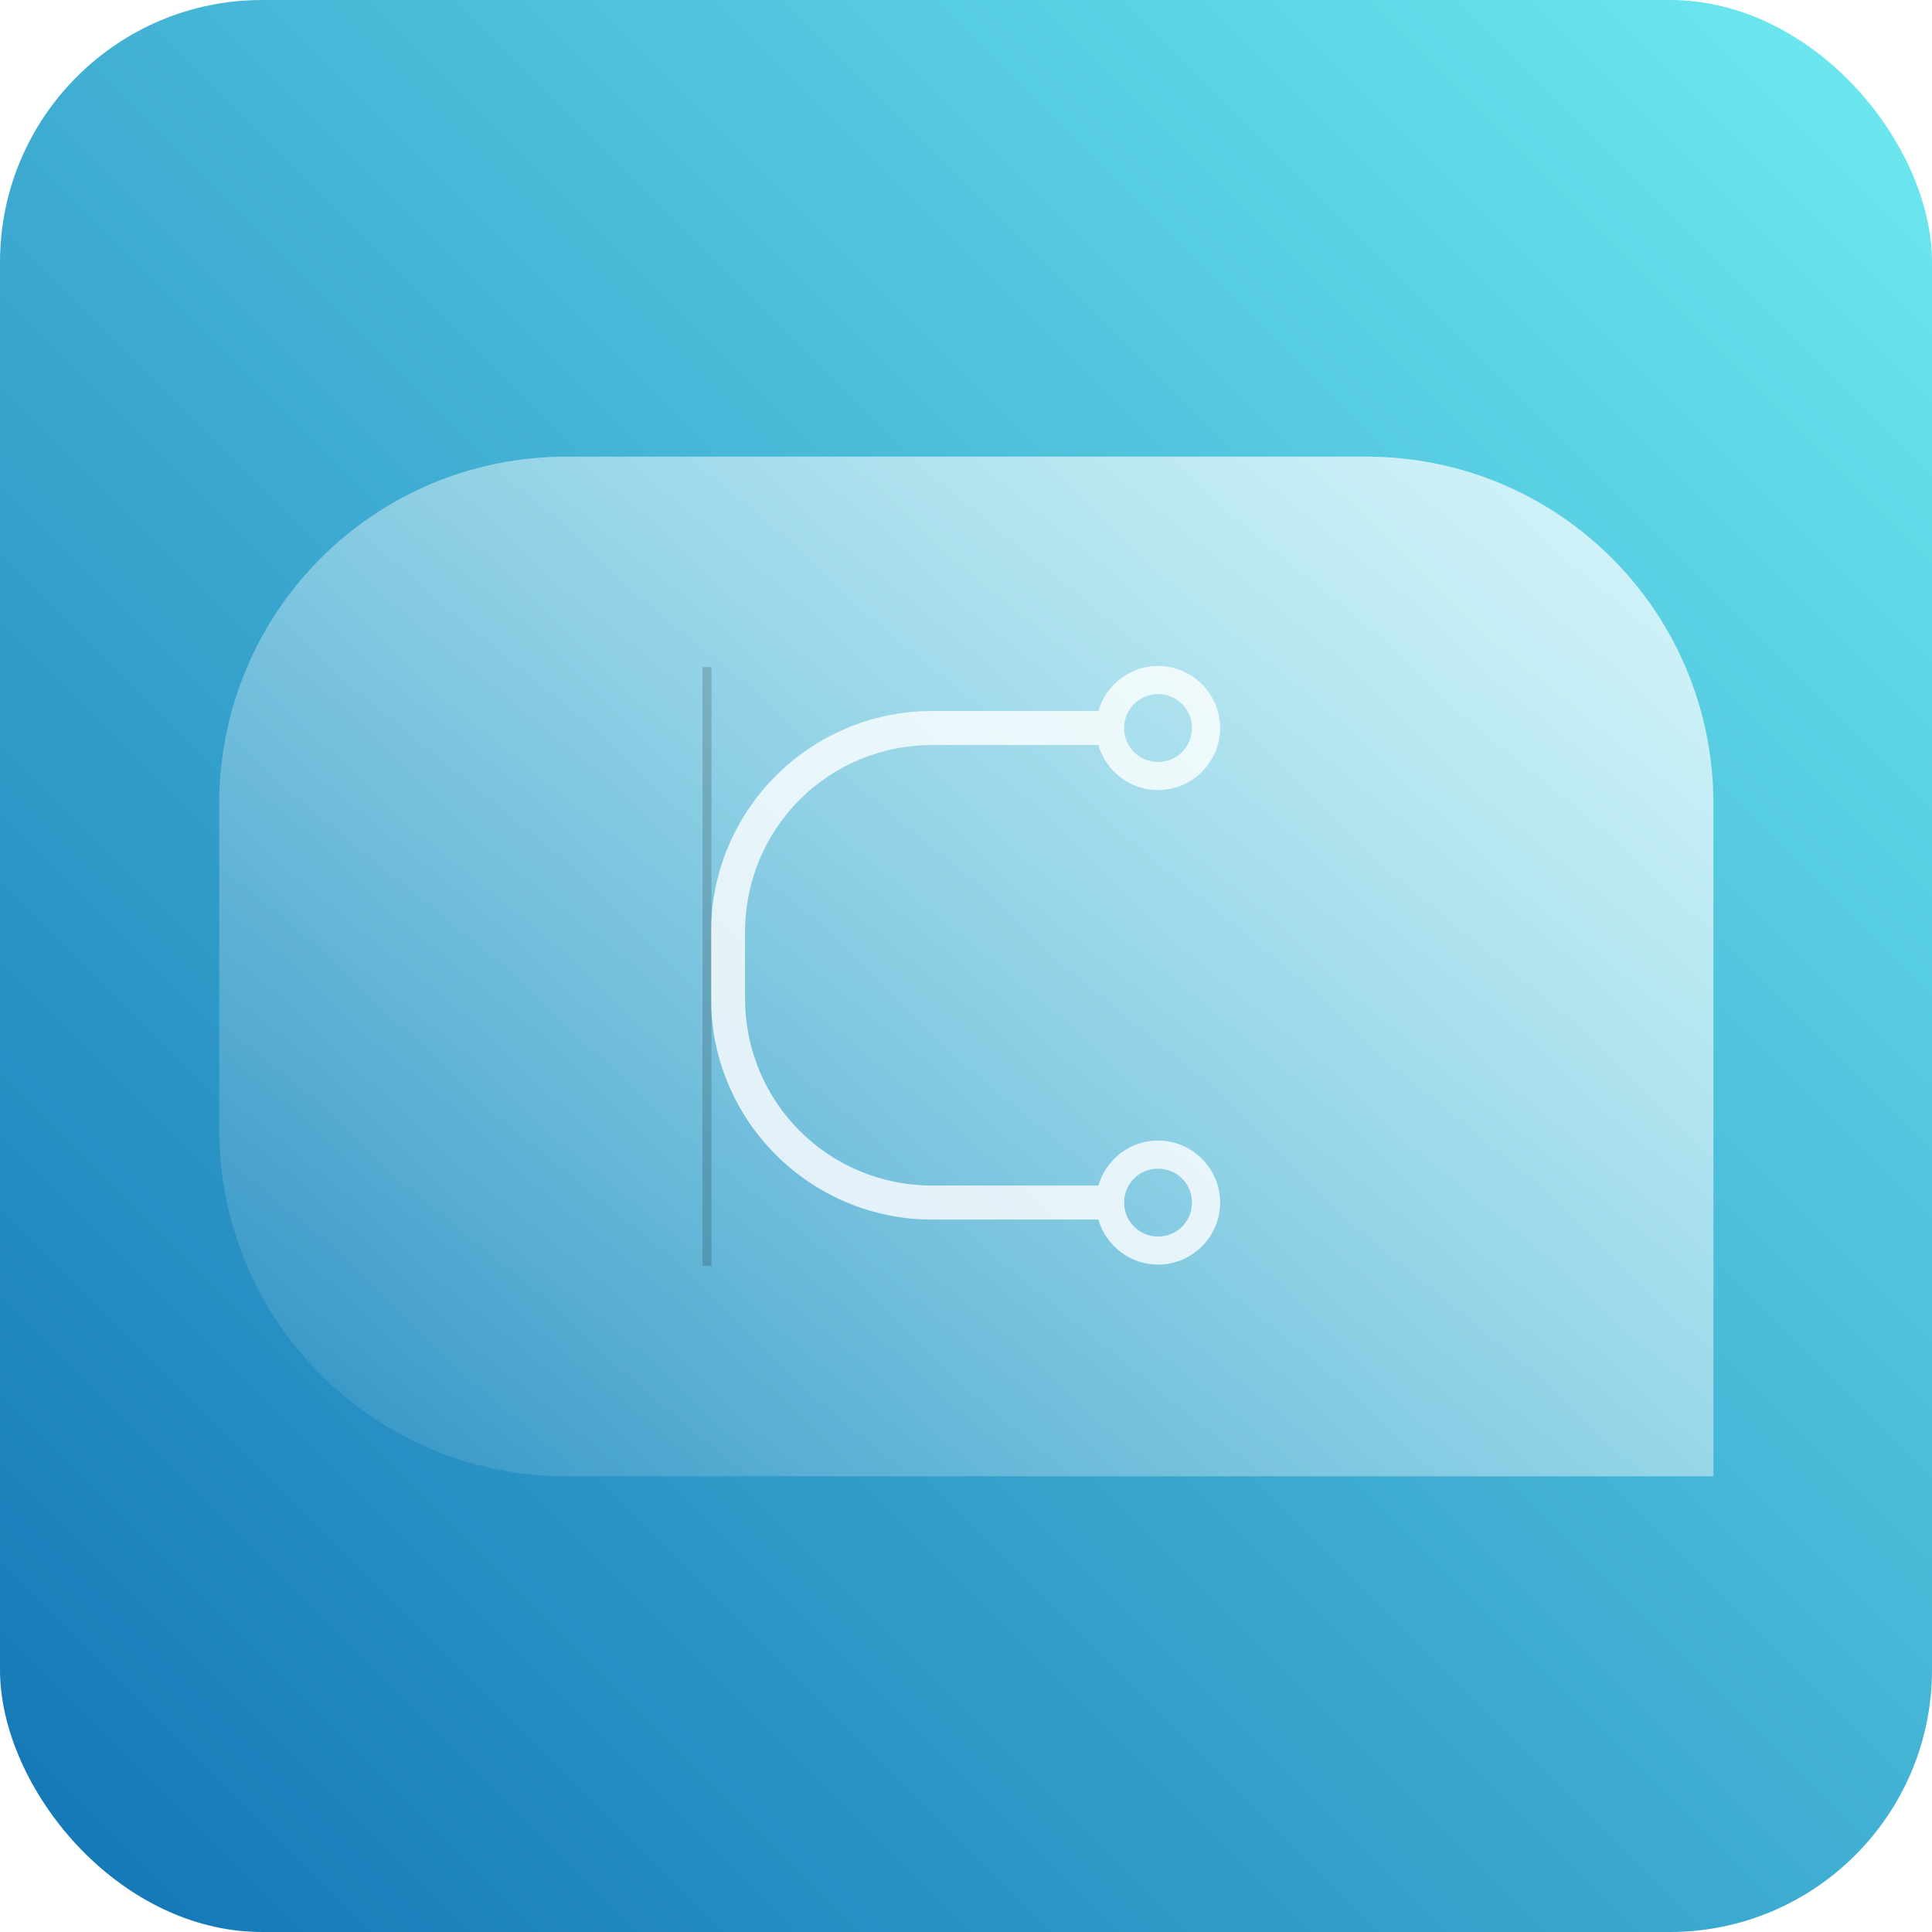 <?xml version="1.0" encoding="UTF-8" standalone="no"?>
<!-- Created with Inkscape (http://www.inkscape.org/) -->

<svg
   width="105.833mm"
   height="105.833mm"
   viewBox="0 0 105.833 105.833"
   version="1.1"
   id="svg1"
   xml:space="preserve"
   inkscape:version="1.3.2 (091e20e, 2023-11-25)"
   sodipodi:docname="icon-any.svg"
   xmlns:inkscape="http://www.inkscape.org/namespaces/inkscape"
   xmlns:sodipodi="http://sodipodi.sourceforge.net/DTD/sodipodi-0.dtd"
   xmlns:xlink="http://www.w3.org/1999/xlink"
   xmlns="http://www.w3.org/2000/svg"
   xmlns:svg="http://www.w3.org/2000/svg"><sodipodi:namedview
     id="namedview1"
     pagecolor="#ffffff"
     bordercolor="#000000"
     borderopacity="0.25"
     inkscape:showpageshadow="2"
     inkscape:pageopacity="0.0"
     inkscape:pagecheckerboard="0"
     inkscape:deskcolor="#d1d1d1"
     inkscape:document-units="mm"
     inkscape:zoom="0.94502225"
     inkscape:cx="378.29797"
     inkscape:cy="265.60221"
     inkscape:window-width="1920"
     inkscape:window-height="1027"
     inkscape:window-x="1440"
     inkscape:window-y="25"
     inkscape:window-maximized="1"
     inkscape:current-layer="layer1" /><defs
     id="defs1"><linearGradient
       id="linearGradient3"
       inkscape:collect="always"><stop
         style="stop-color:#ffffff;stop-opacity:1;"
         offset="0"
         id="stop3" /><stop
         style="stop-color:#ffffff;stop-opacity:0;"
         offset="1"
         id="stop4" /></linearGradient><linearGradient
       id="linearGradient1"
       inkscape:collect="always"><stop
         style="stop-color:#6febf1;stop-opacity:1;"
         offset="0"
         id="stop1" /><stop
         style="stop-color:#1274b5;stop-opacity:1;"
         offset="1"
         id="stop2" /></linearGradient><style
       id="style1">
      .cls-1 {
        stroke-width: 0px;
      }
    </style><linearGradient
       inkscape:collect="always"
       xlink:href="#linearGradient1"
       id="linearGradient2"
       x1="400"
       y1="7.5590551e-06"
       x2="0"
       y2="400"
       gradientUnits="userSpaceOnUse"
       gradientTransform="matrix(0.265,0,0,0.265,52.166,95.583)" /><linearGradient
       inkscape:collect="always"
       xlink:href="#linearGradient3"
       id="linearGradient14"
       x1="147.624"
       y1="95.583"
       x2="75.948"
       y2="183.822"
       gradientUnits="userSpaceOnUse"
       gradientTransform="translate(-6.8764649e-6)" /><filter
       inkscape:collect="always"
       style="color-interpolation-filters:sRGB"
       id="filter18"
       x="-0.076"
       y="-0.064"
       width="1.151"
       height="1.129"><feGaussianBlur
         inkscape:collect="always"
         stdDeviation="0.859"
         id="feGaussianBlur18" /></filter><style
       id="style1-4">
      .cls-1 {
        stroke-width: 0px;
      }
    </style></defs><g
     inkscape:label="Calque 1"
     inkscape:groupmode="layer"
     id="layer1"
     transform="translate(-52.166,-95.583)"><rect
       style="fill:url(#linearGradient2);fill-opacity:1;stroke:none;stroke-width:9.202;stroke-linecap:round;stroke-linejoin:round;stroke-dasharray:none;stroke-opacity:1;paint-order:stroke markers fill"
       id="rect5"
       width="105.833"
       height="105.833"
       x="52.166"
       y="95.583"
       ry="14.361" /><g
       id="g24"
       transform="matrix(1.142,0,0,1.142,-14.904,-21.062)"><path
         id="rect11"
         style="fill:url(#linearGradient14);fill-opacity:1;stroke:none;stroke-width:3;stroke-linecap:round;stroke-linejoin:round;stroke-dasharray:none;stroke-opacity:1;paint-order:markers fill stroke"
         d="m 85.914,124.044 c -9.235,0 -16.669,7.434 -16.669,16.669 v 15.574 c 0,9.235 7.434,16.669 16.669,16.669 h 27.161 11.176 16.669 v -16.669 -10.41 -5.165 c 0,-9.235 -7.434,-16.669 -16.669,-16.669 z" /><g
         id="g18"><g
           id="g16"
           transform="matrix(0.897,0,0,0.897,14.78,15.24)"
           style="opacity:0.356;fill:#ffffff;fill-opacity:1;stroke:none;stroke-opacity:1;filter:url(#filter18)"><path
             id="path11"
             style="color:#000000;fill:#ffffff;fill-opacity:1;stroke:none;stroke-width:0.5;stroke-linecap:butt;stroke-linejoin:miter;stroke-dasharray:none;stroke-opacity:1;paint-order:markers fill stroke"
             d="m 98.857,134.903 c -6.542,0 -11.837,5.296 -11.837,11.838 v 3.517 c 0,6.542 5.295,11.838 11.837,11.838 h 9.811 v -1.817 h -9.811 c -5.567,0 -10.02,-4.454 -10.02,-10.022 v -3.517 c 0,-5.567 4.453,-10.022 10.02,-10.022 h 9.811 v -1.817 z"
             sodipodi:nodetypes="ssssccssssccs" /><path
             style="color:#000000;fill:#ffffff;fill-opacity:1;stroke:none;stroke-opacity:1;-inkscape-stroke:none;paint-order:markers fill stroke"
             d="m 110.925,132.495 c -1.823,0 -3.316,1.494 -3.316,3.316 0,1.823 1.494,3.316 3.316,3.316 1.823,0 3.316,-1.494 3.316,-3.316 0,-1.823 -1.494,-3.316 -3.316,-3.316 z m 0,1.5 c 1.012,0 1.816,0.804 1.816,1.816 0,1.012 -0.804,1.816 -1.816,1.816 -1.012,0 -1.816,-0.804 -1.816,-1.816 0,-1.012 0.804,-1.816 1.816,-1.816 z"
             id="path16" /><path
             style="color:#000000;fill:#ffffff;fill-opacity:1;stroke:none;stroke-opacity:1;-inkscape-stroke:none;paint-order:markers fill stroke"
             d="m 110.925,157.872 c -1.823,0 -3.316,1.494 -3.316,3.316 0,1.823 1.494,3.316 3.316,3.316 1.823,0 3.316,-1.494 3.316,-3.316 0,-1.823 -1.494,-3.316 -3.316,-3.316 z m 0,1.5 c 1.012,0 1.816,0.804 1.816,1.816 0,1.012 -0.804,1.816 -1.816,1.816 -1.012,0 -1.816,-0.804 -1.816,-1.816 0,-1.012 0.804,-1.816 1.816,-1.816 z"
             id="path16-2" /></g><g
           id="g16-5"
           transform="matrix(0.897,0,0,0.897,14.78,15.24)"
           style="opacity:0.676;fill:#ffffff;fill-opacity:1;stroke:none;stroke-opacity:1"><path
             id="path11-5"
             style="color:#000000;fill:#ffffff;fill-opacity:1;stroke:none;stroke-width:0.5;stroke-linecap:butt;stroke-linejoin:miter;stroke-dasharray:none;stroke-opacity:1;paint-order:markers fill stroke"
             d="m 98.857,134.903 c -6.542,0 -11.837,5.296 -11.837,11.838 v 3.517 c 0,6.542 5.295,11.838 11.837,11.838 h 9.811 v -1.817 h -9.811 c -5.567,0 -10.02,-4.454 -10.02,-10.022 v -3.517 c 0,-5.567 4.453,-10.022 10.02,-10.022 h 9.811 v -1.817 z"
             sodipodi:nodetypes="ssssccssssccs" /><path
             style="color:#000000;fill:#ffffff;fill-opacity:1;stroke:none;stroke-opacity:1;-inkscape-stroke:none;paint-order:markers fill stroke"
             d="m 110.925,132.495 c -1.823,0 -3.316,1.494 -3.316,3.316 0,1.823 1.494,3.316 3.316,3.316 1.823,0 3.316,-1.494 3.316,-3.316 0,-1.823 -1.494,-3.316 -3.316,-3.316 z m 0,1.5 c 1.012,0 1.816,0.804 1.816,1.816 0,1.012 -0.804,1.816 -1.816,1.816 -1.012,0 -1.816,-0.804 -1.816,-1.816 0,-1.012 0.804,-1.816 1.816,-1.816 z"
             id="path16-4" /><path
             style="color:#000000;fill:#ffffff;fill-opacity:1;stroke:none;stroke-opacity:1;-inkscape-stroke:none;paint-order:markers fill stroke"
             d="m 110.925,157.872 c -1.823,0 -3.316,1.494 -3.316,3.316 0,1.823 1.494,3.316 3.316,3.316 1.823,0 3.316,-1.494 3.316,-3.316 0,-1.823 -1.494,-3.316 -3.316,-3.316 z m 0,1.5 c 1.012,0 1.816,0.804 1.816,1.816 0,1.012 -0.804,1.816 -1.816,1.816 -1.012,0 -1.816,-0.804 -1.816,-1.816 0,-1.012 0.804,-1.816 1.816,-1.816 z"
             id="path16-2-2" /></g><path
           style="opacity:0.167;fill:#7a3636;fill-opacity:1;stroke:#000000;stroke-width:0.429;stroke-linecap:butt;stroke-linejoin:miter;stroke-dasharray:none;stroke-opacity:1;paint-order:markers fill stroke"
           d="m 92.644,134.138 v 28.725"
           id="path17" /></g></g></g></svg>
